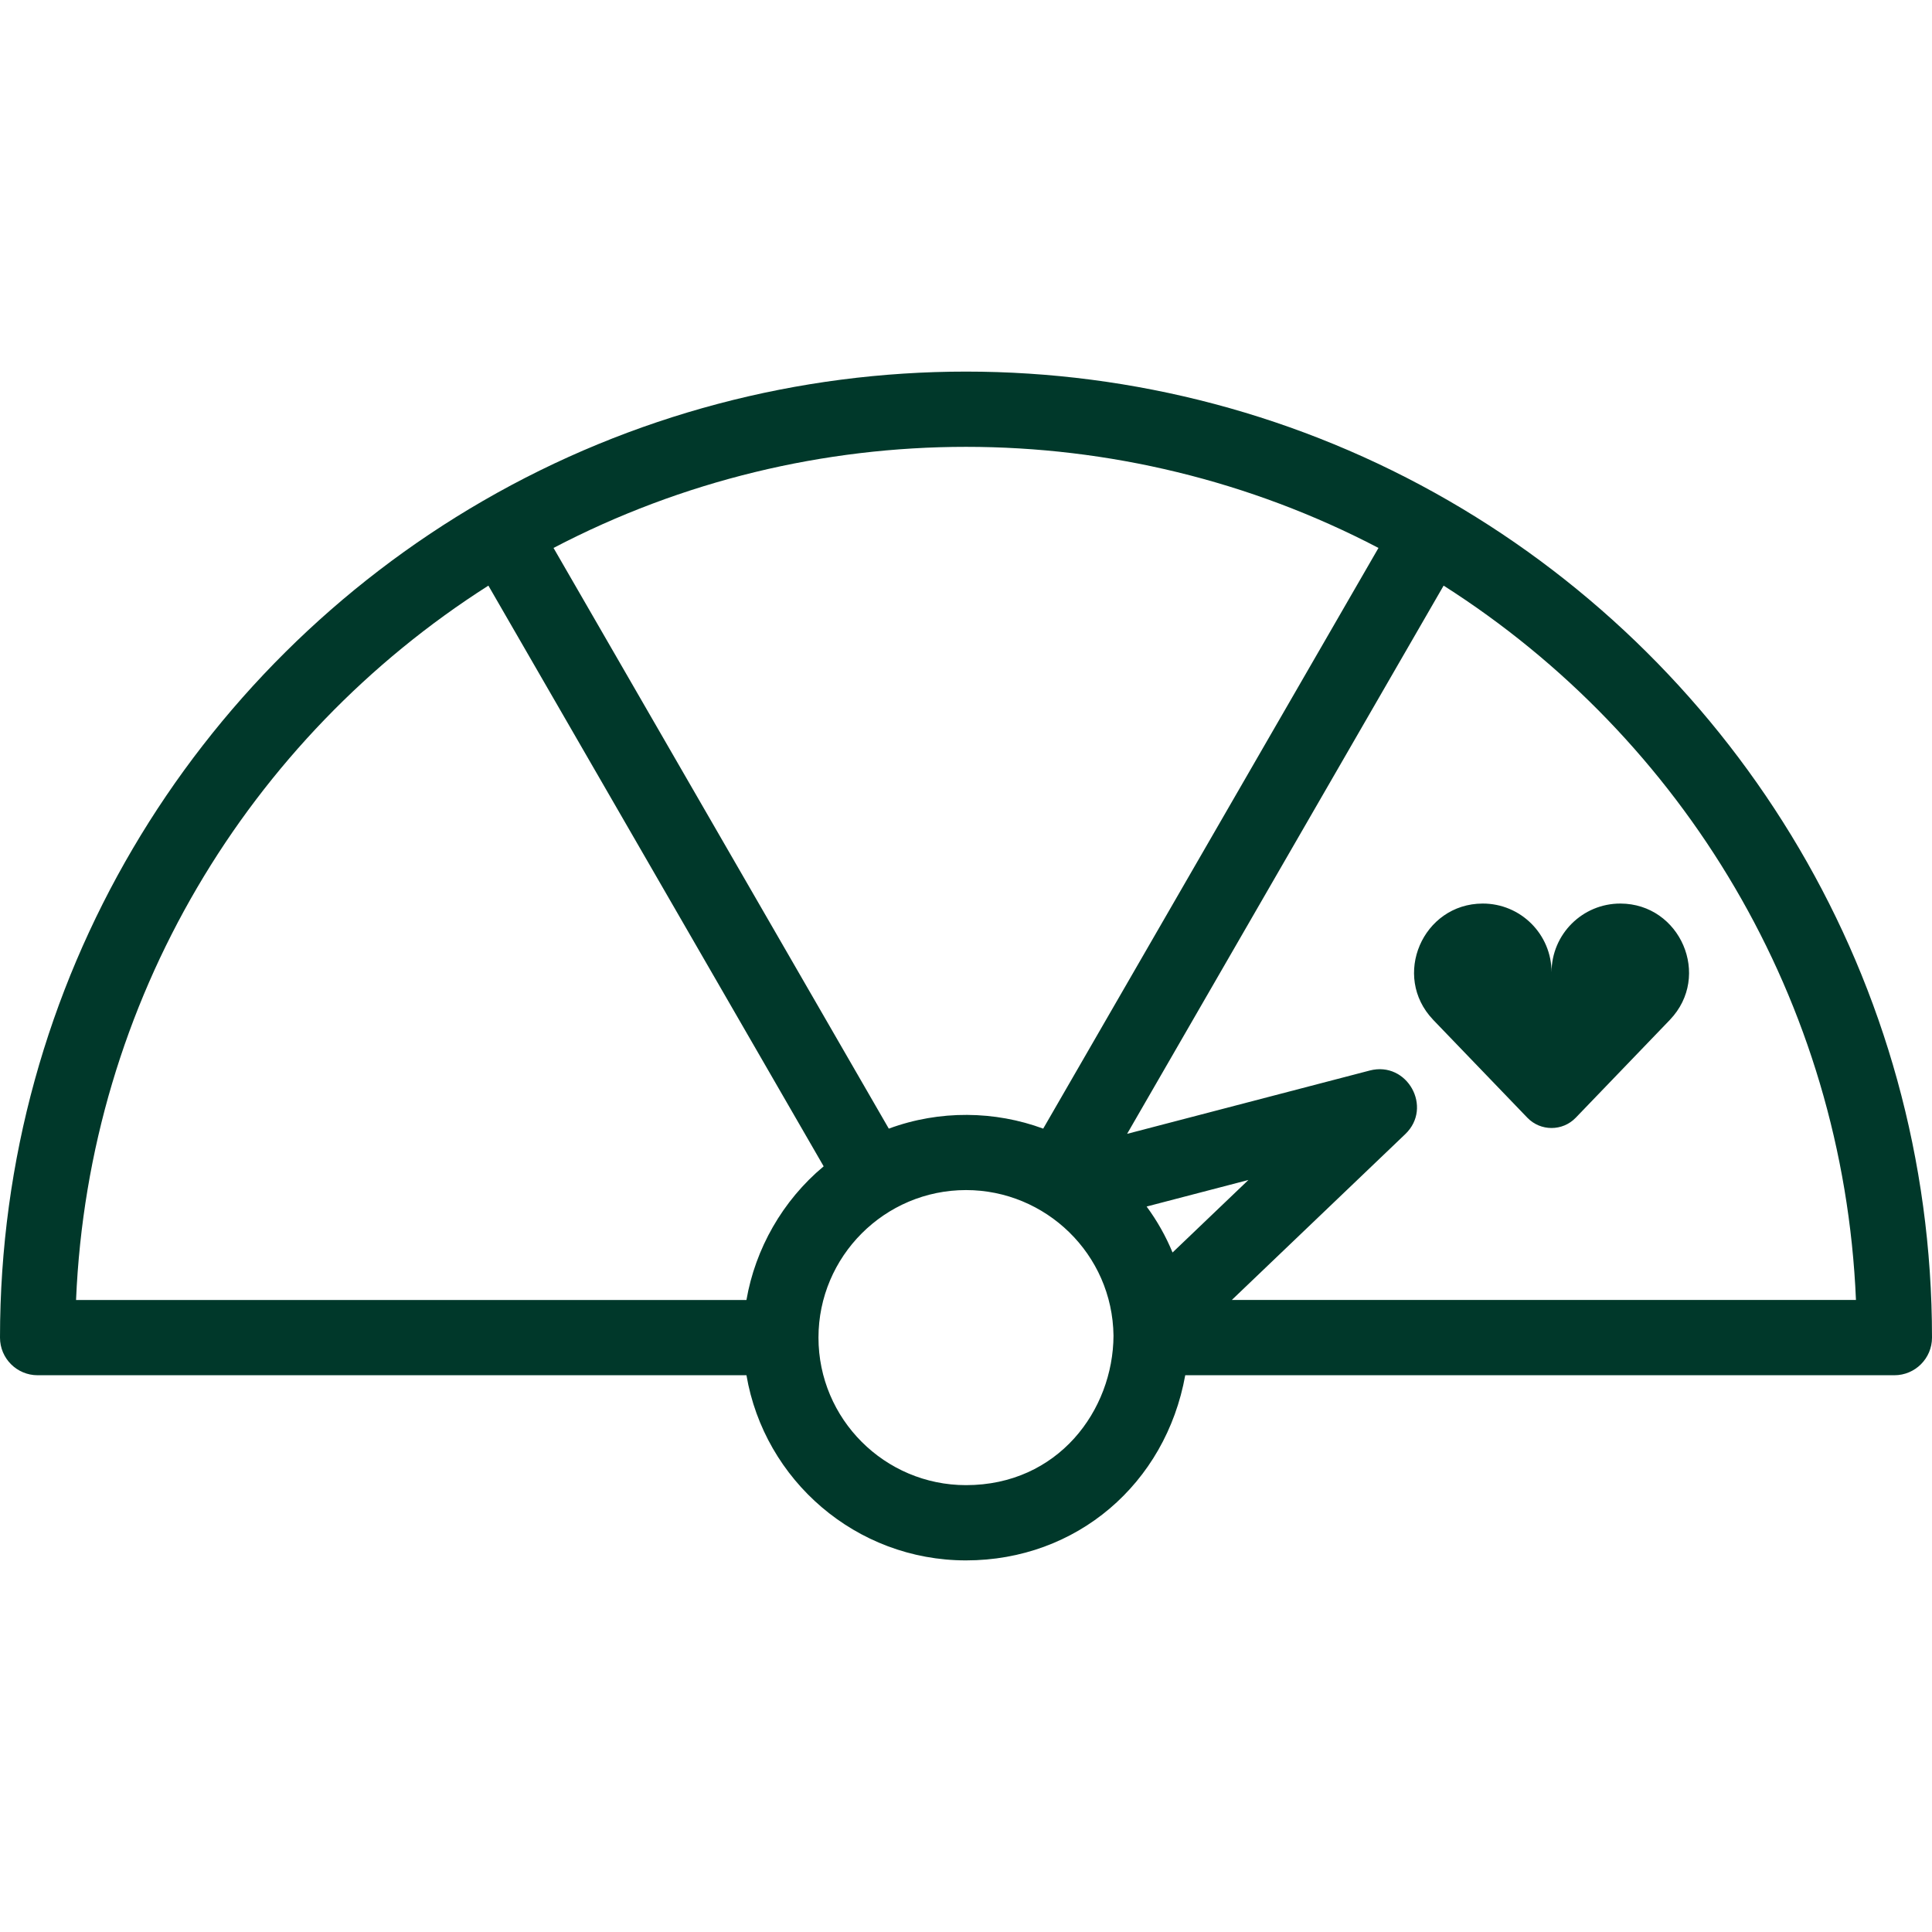 <?xml version="1.0"?>
<svg xmlns="http://www.w3.org/2000/svg" xmlns:xlink="http://www.w3.org/1999/xlink" xmlns:svgjs="http://svgjs.com/svgjs" version="1.1" width="512" height="512" x="0" y="0" viewBox="0 0 385.072 385.072" style="enable-background:new 0 0 512 512" xml:space="preserve" class=""><g>
<g xmlns="http://www.w3.org/2000/svg">
	<g>
		<g>
			<path d="M288.824,99.842c-0.001-0.001-0.003-0.001-0.004-0.002c-59.388-34.366-133.172-34.368-192.561-0.003     c-0.003,0.002-0.007,0.003-0.01,0.005C38.527,133.231,0,195.607,0,266.603c0,4.143,3.358,7.5,7.5,7.5h141.278     c3.576,20.924,21.831,36.904,43.758,36.904c22.02,0,39.793-15.259,43.698-36.904h141.338c4.142,0,7.5-3.357,7.5-7.5     C385.073,195.579,346.522,133.217,288.824,99.842z M148.776,259.103H15.158c2.515-59.71,34.459-112.003,82.184-142.38     l66.824,115.741C155.961,239.294,150.533,248.928,148.776,259.103z M192.537,296.007c-16.214,0-29.405-13.19-29.405-29.404     c0-16.191,13.198-29.407,29.407-29.407c15.852,0,29.188,12.725,29.396,29.015C221.868,281.12,210.877,296.007,192.537,296.007z      M207.924,224.951c-9.574-3.541-20.619-3.758-30.775,0l-66.823-115.74c51.35-26.866,113.072-26.866,164.421,0L207.924,224.951z      M233.704,249.64c-1.333-3.229-3.06-6.304-5.168-9.162l20.29-5.295L233.704,249.64z M245.514,259.102l34.574-33.056     c5.568-5.325,0.386-14.622-7.077-12.678l-48.365,12.622l63.086-109.268c47.719,30.373,79.669,82.663,82.184,142.38H245.514z" fill="#00382a" data-original="#000000" style="" class=""/>
			<path d="M309.243,193.789c0-7.579-6.155-13.721-13.739-13.699c-11.927,0.034-18.191,14.449-9.861,23.162l-0.004,0.002     l18.775,19.516c2.636,2.74,7.021,2.74,9.657,0l18.775-19.516l-0.004-0.002c8.343-8.724,2.052-23.128-9.859-23.162     C315.399,180.068,309.243,186.21,309.243,193.789z" fill="#00382a" data-original="#000000" style="" class=""/>
		</g>
	</g>
</g>
<g xmlns="http://www.w3.org/2000/svg">
</g>
<g xmlns="http://www.w3.org/2000/svg">
</g>
<g xmlns="http://www.w3.org/2000/svg">
</g>
<g xmlns="http://www.w3.org/2000/svg">
</g>
<g xmlns="http://www.w3.org/2000/svg">
</g>
<g xmlns="http://www.w3.org/2000/svg">
</g>
<g xmlns="http://www.w3.org/2000/svg">
</g>
<g xmlns="http://www.w3.org/2000/svg">
</g>
<g xmlns="http://www.w3.org/2000/svg">
</g>
<g xmlns="http://www.w3.org/2000/svg">
</g>
<g xmlns="http://www.w3.org/2000/svg">
</g>
<g xmlns="http://www.w3.org/2000/svg">
</g>
<g xmlns="http://www.w3.org/2000/svg">
</g>
<g xmlns="http://www.w3.org/2000/svg">
</g>
<g xmlns="http://www.w3.org/2000/svg">
</g>
</g></svg>
